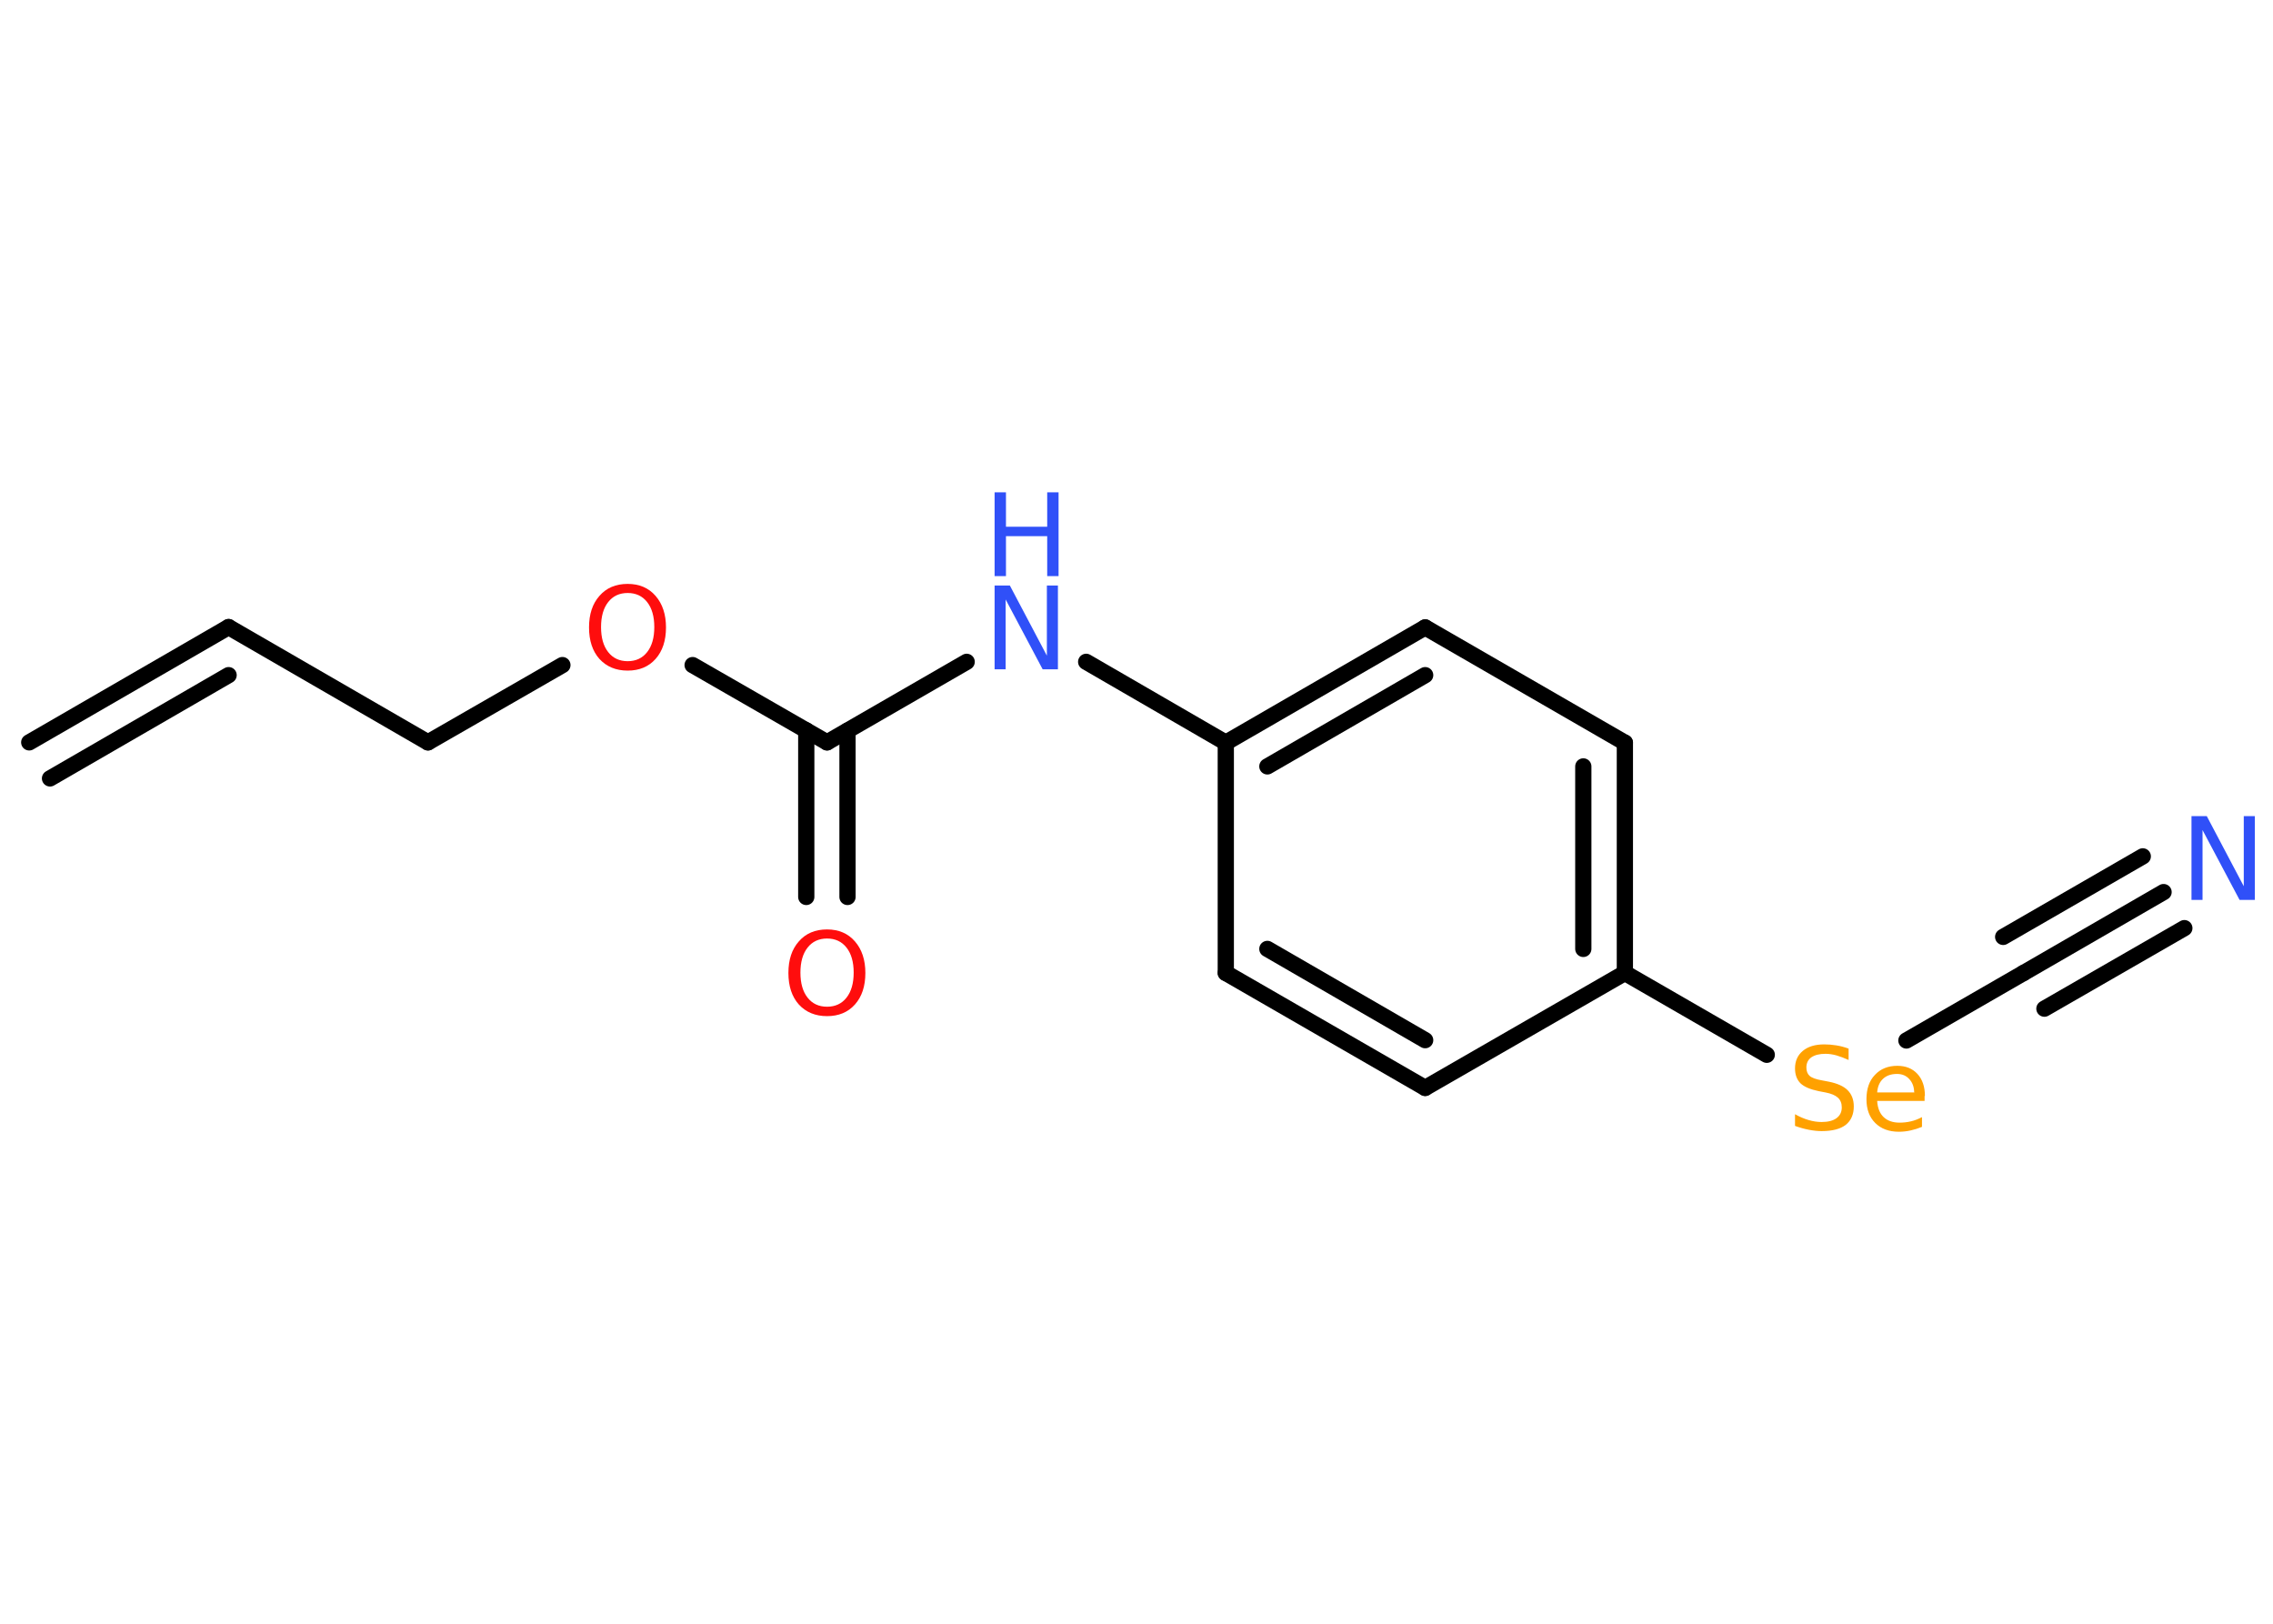 <?xml version='1.0' encoding='UTF-8'?>
<!DOCTYPE svg PUBLIC "-//W3C//DTD SVG 1.1//EN" "http://www.w3.org/Graphics/SVG/1.1/DTD/svg11.dtd">
<svg version='1.2' xmlns='http://www.w3.org/2000/svg' xmlns:xlink='http://www.w3.org/1999/xlink' width='70.0mm' height='50.0mm' viewBox='0 0 70.0 50.0'>
  <desc>Generated by the Chemistry Development Kit (http://github.com/cdk)</desc>
  <g stroke-linecap='round' stroke-linejoin='round' stroke='#000000' stroke-width='.5' fill='#3050F8'>
    <rect x='.0' y='.0' width='70.0' height='50.0' fill='#FFFFFF' stroke='none'/>
    <g id='mol1' class='mol'>
      <g id='mol1bnd1' class='bond'>
        <line x1='7.04' y1='19.31' x2='.9' y2='22.86'/>
        <line x1='7.04' y1='20.79' x2='1.54' y2='23.97'/>
      </g>
      <line id='mol1bnd2' class='bond' x1='7.04' y1='19.31' x2='13.18' y2='22.86'/>
      <line id='mol1bnd3' class='bond' x1='13.18' y1='22.86' x2='17.32' y2='20.48'/>
      <line id='mol1bnd4' class='bond' x1='21.33' y1='20.48' x2='25.47' y2='22.86'/>
      <g id='mol1bnd5' class='bond'>
        <line x1='26.1' y1='22.5' x2='26.1' y2='27.62'/>
        <line x1='24.83' y1='22.49' x2='24.83' y2='27.62'/>
      </g>
      <line id='mol1bnd6' class='bond' x1='25.47' y1='22.86' x2='29.77' y2='20.38'/>
      <line id='mol1bnd7' class='bond' x1='33.45' y1='20.38' x2='37.75' y2='22.87'/>
      <g id='mol1bnd8' class='bond'>
        <line x1='43.89' y1='19.32' x2='37.75' y2='22.87'/>
        <line x1='43.89' y1='20.79' x2='39.03' y2='23.6'/>
      </g>
      <line id='mol1bnd9' class='bond' x1='43.89' y1='19.32' x2='50.04' y2='22.87'/>
      <g id='mol1bnd10' class='bond'>
        <line x1='50.04' y1='29.96' x2='50.04' y2='22.87'/>
        <line x1='48.76' y1='29.22' x2='48.76' y2='23.6'/>
      </g>
      <line id='mol1bnd11' class='bond' x1='50.04' y1='29.96' x2='54.41' y2='32.48'/>
      <line id='mol1bnd12' class='bond' x1='58.71' y1='32.04' x2='62.32' y2='29.96'/>
      <g id='mol1bnd13' class='bond'>
        <line x1='62.32' y1='29.96' x2='66.63' y2='27.47'/>
        <line x1='61.69' y1='28.85' x2='65.99' y2='26.37'/>
        <line x1='62.96' y1='31.06' x2='67.27' y2='28.58'/>
      </g>
      <line id='mol1bnd14' class='bond' x1='50.04' y1='29.96' x2='43.89' y2='33.5'/>
      <g id='mol1bnd15' class='bond'>
        <line x1='37.75' y1='29.96' x2='43.89' y2='33.5'/>
        <line x1='39.03' y1='29.22' x2='43.89' y2='32.03'/>
      </g>
      <line id='mol1bnd16' class='bond' x1='37.75' y1='22.87' x2='37.75' y2='29.96'/>
      <path id='mol1atm4' class='atom' d='M19.33 18.26q-.38 .0 -.6 .28q-.22 .28 -.22 .77q.0 .49 .22 .77q.22 .28 .6 .28q.38 .0 .6 -.28q.22 -.28 .22 -.77q.0 -.49 -.22 -.77q-.22 -.28 -.6 -.28zM19.33 17.98q.54 .0 .86 .37q.32 .37 .32 .97q.0 .61 -.32 .97q-.32 .36 -.86 .36q-.54 .0 -.87 -.36q-.32 -.36 -.32 -.97q.0 -.61 .32 -.97q.32 -.37 .87 -.37z' stroke='none' fill='#FF0D0D'/>
      <path id='mol1atm6' class='atom' d='M25.47 28.9q-.38 .0 -.6 .28q-.22 .28 -.22 .77q.0 .49 .22 .77q.22 .28 .6 .28q.38 .0 .6 -.28q.22 -.28 .22 -.77q.0 -.49 -.22 -.77q-.22 -.28 -.6 -.28zM25.47 28.62q.54 .0 .86 .37q.32 .37 .32 .97q.0 .61 -.32 .97q-.32 .36 -.86 .36q-.54 .0 -.87 -.36q-.32 -.36 -.32 -.97q.0 -.61 .32 -.97q.32 -.37 .87 -.37z' stroke='none' fill='#FF0D0D'/>
      <g id='mol1atm7' class='atom'>
        <path d='M30.63 18.03h.47l1.14 2.16v-2.16h.34v2.58h-.47l-1.14 -2.15v2.15h-.34v-2.58z' stroke='none'/>
        <path d='M30.63 15.16h.35v1.06h1.27v-1.06h.35v2.58h-.35v-1.23h-1.27v1.23h-.35v-2.58z' stroke='none'/>
      </g>
      <path id='mol1atm12' class='atom' d='M56.93 32.3v.34q-.2 -.09 -.37 -.14q-.18 -.05 -.34 -.05q-.28 .0 -.44 .11q-.15 .11 -.15 .31q.0 .17 .1 .26q.1 .09 .39 .14l.21 .04q.39 .08 .57 .26q.19 .19 .19 .5q.0 .37 -.25 .57q-.25 .19 -.74 .19q-.18 .0 -.39 -.04q-.21 -.04 -.43 -.12v-.36q.21 .12 .42 .18q.2 .06 .4 .06q.3 .0 .46 -.12q.16 -.12 .16 -.33q.0 -.19 -.12 -.3q-.12 -.11 -.38 -.16l-.21 -.04q-.39 -.08 -.56 -.24q-.17 -.17 -.17 -.46q.0 -.34 .24 -.54q.24 -.2 .66 -.2q.18 .0 .37 .03q.19 .03 .38 .1zM59.27 33.75v.15h-1.46q.02 .33 .2 .5q.18 .17 .49 .17q.18 .0 .35 -.04q.17 -.04 .34 -.13v.3q-.17 .07 -.35 .11q-.18 .04 -.36 .04q-.46 .0 -.73 -.27q-.27 -.27 -.27 -.73q.0 -.48 .26 -.75q.26 -.28 .69 -.28q.39 .0 .62 .25q.23 .25 .23 .68zM58.95 33.65q-.0 -.26 -.15 -.42q-.14 -.16 -.38 -.16q-.27 .0 -.43 .15q-.16 .15 -.18 .42h1.13z' stroke='none' fill='#FFA100'/>
      <path id='mol1atm14' class='atom' d='M67.49 25.13h.47l1.14 2.16v-2.16h.34v2.58h-.47l-1.14 -2.15v2.15h-.34v-2.58z' stroke='none'/>
    </g>
  </g>
</svg>
